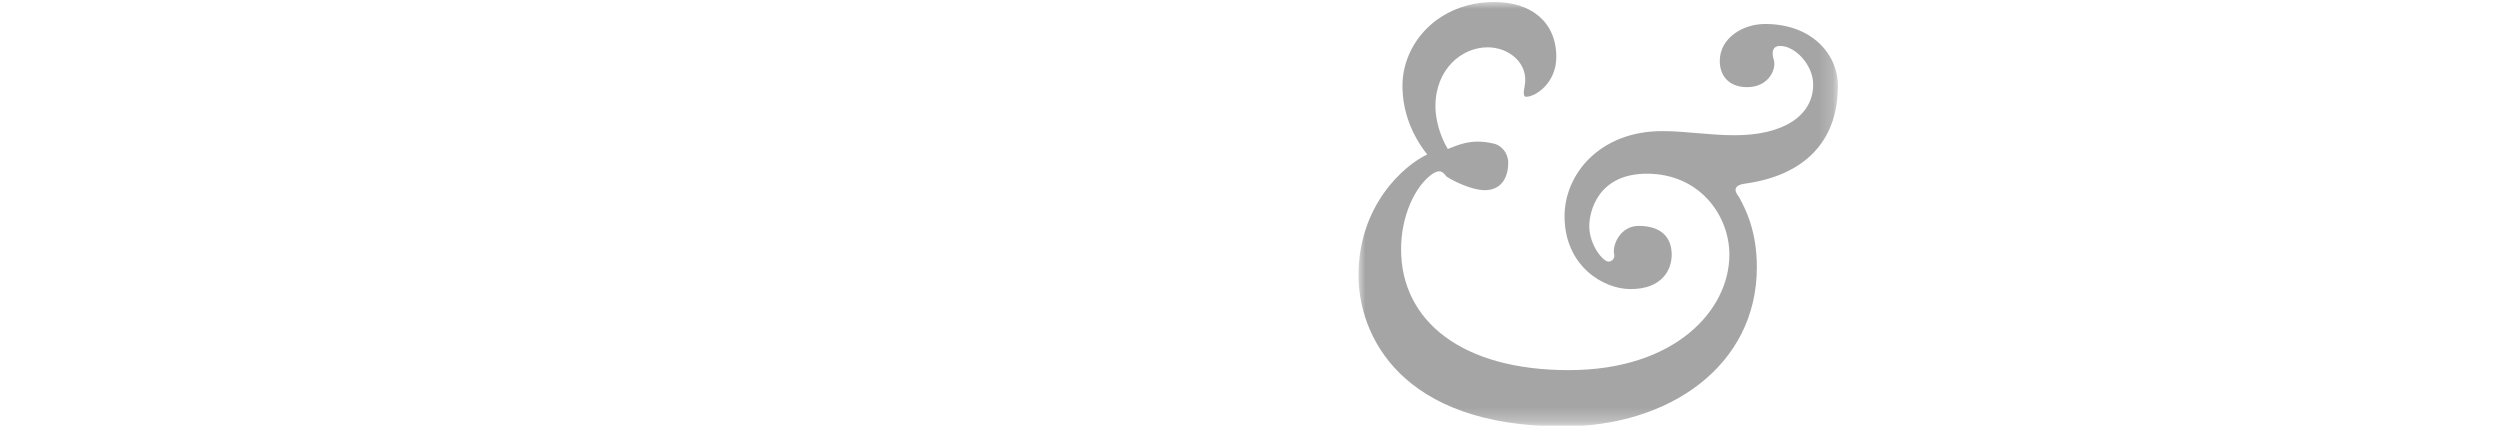 <svg xmlns="http://www.w3.org/2000/svg" xmlns:xlink="http://www.w3.org/1999/xlink" id="Layer_1" x="0" y="0" version="1.1" viewBox="0 0 182 31" xml:space="preserve" style="enable-background:new 0 0 182 31"><style type="text/css">.st0{filter:url(#Adobe_OpacityMaskFilter)}.st1,.st2,.st4{fill:#fff}.st1,.st2,.st4,.st6{fill-rule:evenodd;clip-rule:evenodd}.st2{mask:url(#echo_x26_co_x5F_logo_x5F_blue_x26_red-b_00000159436533140061740820000008532101815485805480_)}.st4{mask:url(#echo_x26_co_x5F_logo_x5F_blue_x26_red-d_00000110461230614544761040000018095837009747899012_)}.st6{mask:url(#echo_x26_co_x5F_logo_x5F_blue_x26_red-d_00000161606052201888938280000007794693901334849667_);fill:#a5a5a5}</style><g><g transform="translate(.06 .881)"><defs><filter id="Adobe_OpacityMaskFilter" width="17.8" height="29.4" x="-.1" y="0" filterUnits="userSpaceOnUse"><feColorMatrix type="matrix" values="1 0 0 0 0 0 1 0 0 0 0 0 1 0 0 0 0 0 1 0"/></filter></defs><mask id="echo_x26_co_x5F_logo_x5F_blue_x26_red-b_00000159436533140061740820000008532101815485805480_" width="17.8" height="29.4" x="-.1" y="0" maskUnits="userSpaceOnUse"><g class="st0"><polygon id="echo_x26_co_x5F_logo_x5F_blue_x26_red-a_00000092437091452309545140000010527247663482681503_" points="0 0 17.7 0 17.7 29.4 0 29.4" class="st1"/></g></mask><path d="M17.7,25.7v2.6c0,0.6-0.5,1.1-1.1,1.1H1.1c-0.6,0-1.1-0.5-1.1-1.1V1.1C-0.1,0.5,0.4,0,1.1,0h15.3 c0.6,0,1.1,0.5,1.1,1.1v2.5c0,0.6-0.5,1.1-1.1,1.1h-11v7.2l9.3,0c0.5,0,1,0.4,1,1v2.8c0,0.5-0.4,1-1,1H5.3v8h11.3 C17.2,24.6,17.7,25.1,17.7,25.7" class="st2"/></g><path d="M23,22.1V8.9c0-5.1,3.9-8.5,9.3-8.5c2.8,0,5.4,0.6,7.6,2.9c0.2,0.2,0.6,0.7,1,1.2c0.4,0.5,0.3,1.2-0.2,1.6 l-2.2,1.6C38,8.1,37.4,8,37,7.6c-0.3-0.4-0.7-0.8-1-1.1c-1-0.8-2.2-1.3-3.6-1.3c-2.7,0-4.1,1.8-4.1,3.9v13c0,2,1.4,3.7,4.1,3.7 c1.4,0,2.6-0.6,3.6-1.4c0.1-0.1,0.6-0.6,0.9-1c0.4-0.4,0.9-0.5,1.4-0.2l2.4,1.5c0.6,0.3,0.7,1.1,0.3,1.6c-0.2,0.3-0.4,0.6-0.5,0.7 c-2.2,2.6-5.1,3.6-8.2,3.6C26.8,30.6,23,27.3,23,22.1 M62.7,0.9h3.2c0.6,0,1.1,0.5,1.1,1.1v27.2c0,0.6-0.5,1.1-1.1,1.1h-3.2 c-0.6,0-1.1-0.5-1.1-1.1V17.6h-9.4v11.6c0,0.6-0.5,1.1-1.1,1.1h-3.2c-0.6,0-1.1-0.5-1.1-1.1V2c0-0.6,0.5-1.1,1.1-1.1H51 c0.6,0,1.1,0.5,1.1,1.1v10.9l9.4,0V2C61.5,1.4,62,0.9,62.7,0.9 M88.1,9.2c0-2.2-1.5-4-4.3-4c-2.8,0-4.4,1.8-4.4,4v12.7 c0,2.2,1.6,3.9,4.4,3.9c2.7,0,4.3-1.7,4.3-3.9V9.2z M83.8,30.6c-5.5,0-9.8-3.2-9.8-8.7V9.1c0-5.4,4.2-8.7,9.8-8.7 c5.4,0,9.8,3.2,9.8,8.7v12.8C93.6,27.3,89.4,30.6,83.8,30.6L83.8,30.6z" class="st1"/><g transform="translate(98.899 .145)"><defs><filter id="Adobe_OpacityMaskFilter_00000147196479579855833940000016678273041403035038_" width="43.1" height="30.2" x="39.3" y=".3" filterUnits="userSpaceOnUse"><feColorMatrix type="matrix" values="1 0 0 0 0 0 1 0 0 0 0 0 1 0 0 0 0 0 1 0"/></filter></defs><mask id="echo_x26_co_x5F_logo_x5F_blue_x26_red-d_00000110461230614544761040000018095837009747899012_" width="43.1" height="30.2" x="39.3" y=".3" maskUnits="userSpaceOnUse"><g style="filter:url(#Adobe_OpacityMaskFilter_00000147196479579855833940000016678273041403035038_)"><polygon id="echo_x26_co_x5F_logo_x5F_blue_x26_red-c_00000145055567616196541290000006672354038975819672_" points="0 0 82.5 0 82.5 30.8 0 30.8" class="st1"/></g></mask><path d="M39.3,22V8.8c0-5.1,3.9-8.5,9.3-8.5c2.8,0,5.4,0.6,7.6,2.9c0.2,0.2,0.6,0.7,1,1.2c0.4,0.5,0.3,1.2-0.2,1.6 l-2.2,1.6c-0.5,0.4-1.2,0.3-1.5-0.2c-0.3-0.4-0.7-0.8-1-1.1c-1-0.8-2.2-1.3-3.6-1.3c-2.7,0-4.1,1.8-4.1,3.9v13 c0,2,1.4,3.7,4.1,3.7c1.4,0,2.6-0.6,3.6-1.4c0.1-0.1,0.6-0.6,0.9-1c0.4-0.4,0.9-0.5,1.4-0.2l2.4,1.5c0.6,0.3,0.7,1.1,0.3,1.6 c-0.2,0.3-0.4,0.6-0.5,0.7c-2.2,2.6-5.1,3.6-8.2,3.6C43.2,30.5,39.3,27.2,39.3,22 M77,9c0-2.2-1.5-4-4.3-4c-2.8,0-4.4,1.8-4.4,4 v12.7c0,2.2,1.6,3.9,4.4,3.9c2.7,0,4.3-1.7,4.3-3.9V9z M72.7,30.5c-5.5,0-9.8-3.2-9.8-8.7V9c0-5.4,4.2-8.7,9.8-8.7 c5.4,0,9.8,3.2,9.8,8.7v12.8C82.5,27.2,78.3,30.5,72.7,30.5L72.7,30.5z" class="st4"/><defs><filter id="Adobe_OpacityMaskFilter_00000056398618579816788530000011196903264704498082_" width="34.9" height="30.9" x="0" y="0" filterUnits="userSpaceOnUse"><feColorMatrix type="matrix" values="1 0 0 0 0 0 1 0 0 0 0 0 1 0 0 0 0 0 1 0"/></filter></defs><mask id="echo_x26_co_x5F_logo_x5F_blue_x26_red-d_00000161606052201888938280000007794693901334849667_" width="34.9" height="30.9" x="0" y="0" maskUnits="userSpaceOnUse"><g style="filter:url(#Adobe_OpacityMaskFilter_00000056398618579816788530000011196903264704498082_)"><polygon id="echo_x26_co_x5F_logo_x5F_blue_x26_red-c_00000048483832931299524550000017077619375214261899_" points="0 0 82.5 0 82.5 30.8 0 30.8" class="st1"/></g></mask><path d="M0,19.9c0-5.1,3.3-8,5-8.8C3.9,9.7,3.2,8,3.2,6.1C3.2,3,5.8,0,9.9,0c2.6,0,4.5,1.4,4.5,4 c0,1.9-1.5,2.9-2.2,2.9c-0.2,0-0.2-0.3-0.1-0.8c0.3-1.6-1.1-2.8-2.7-2.8c-1.9,0-3.8,1.6-3.8,4.3c0,0.9,0.3,2.1,0.9,3.1 c0.6-0.2,1.6-0.8,3.3-0.4c0.6,0.1,1.1,0.7,1.1,1.4c0,1.2-0.6,2-1.7,2c-0.9,0-2.2-0.6-2.8-1c-0.3-0.4-0.5-0.5-1-0.2 c-1.3,0.9-2.3,3.1-2.3,5.5c0,5.2,4.4,8.8,12.2,8.8S27,22.4,27,18.4c0-2.9-2.2-5.9-6-5.9c-3.6,0-4.2,2.8-4.2,3.8 c0,1.4,1,2.6,1.4,2.6c0.3,0,0.5-0.3,0.4-0.6c-0.1-0.7,0.5-2,1.8-2c1.6,0,2.4,0.8,2.4,2.1c0,1.1-0.7,2.5-3,2.5 c-2,0-4.8-1.7-4.8-5.3c0-3.1,2.6-6.2,7.1-6.2c1.8,0,3.4,0.3,5.3,0.3c3.5,0,5.7-1.4,5.7-3.7c0-1.4-1.3-2.8-2.4-2.8 c-0.6,0-0.6,0.5-0.5,0.9c0.3,0.7-0.3,2.1-1.9,2.1c-1.4,0-2-0.9-2-1.9c0-1.7,1.7-2.7,3.3-2.7c3.4,0,5.3,2.2,5.3,4.5 c0,4.2-2.6,6.5-6.6,7.1c-1,0.1-1,0.5-0.6,1c0.5,0.9,1.3,2.5,1.3,5.1c0,7.2-6.4,11.6-14.1,11.6C3,30.9,0,24.2,0,19.9" class="st6"/></g></g></svg>